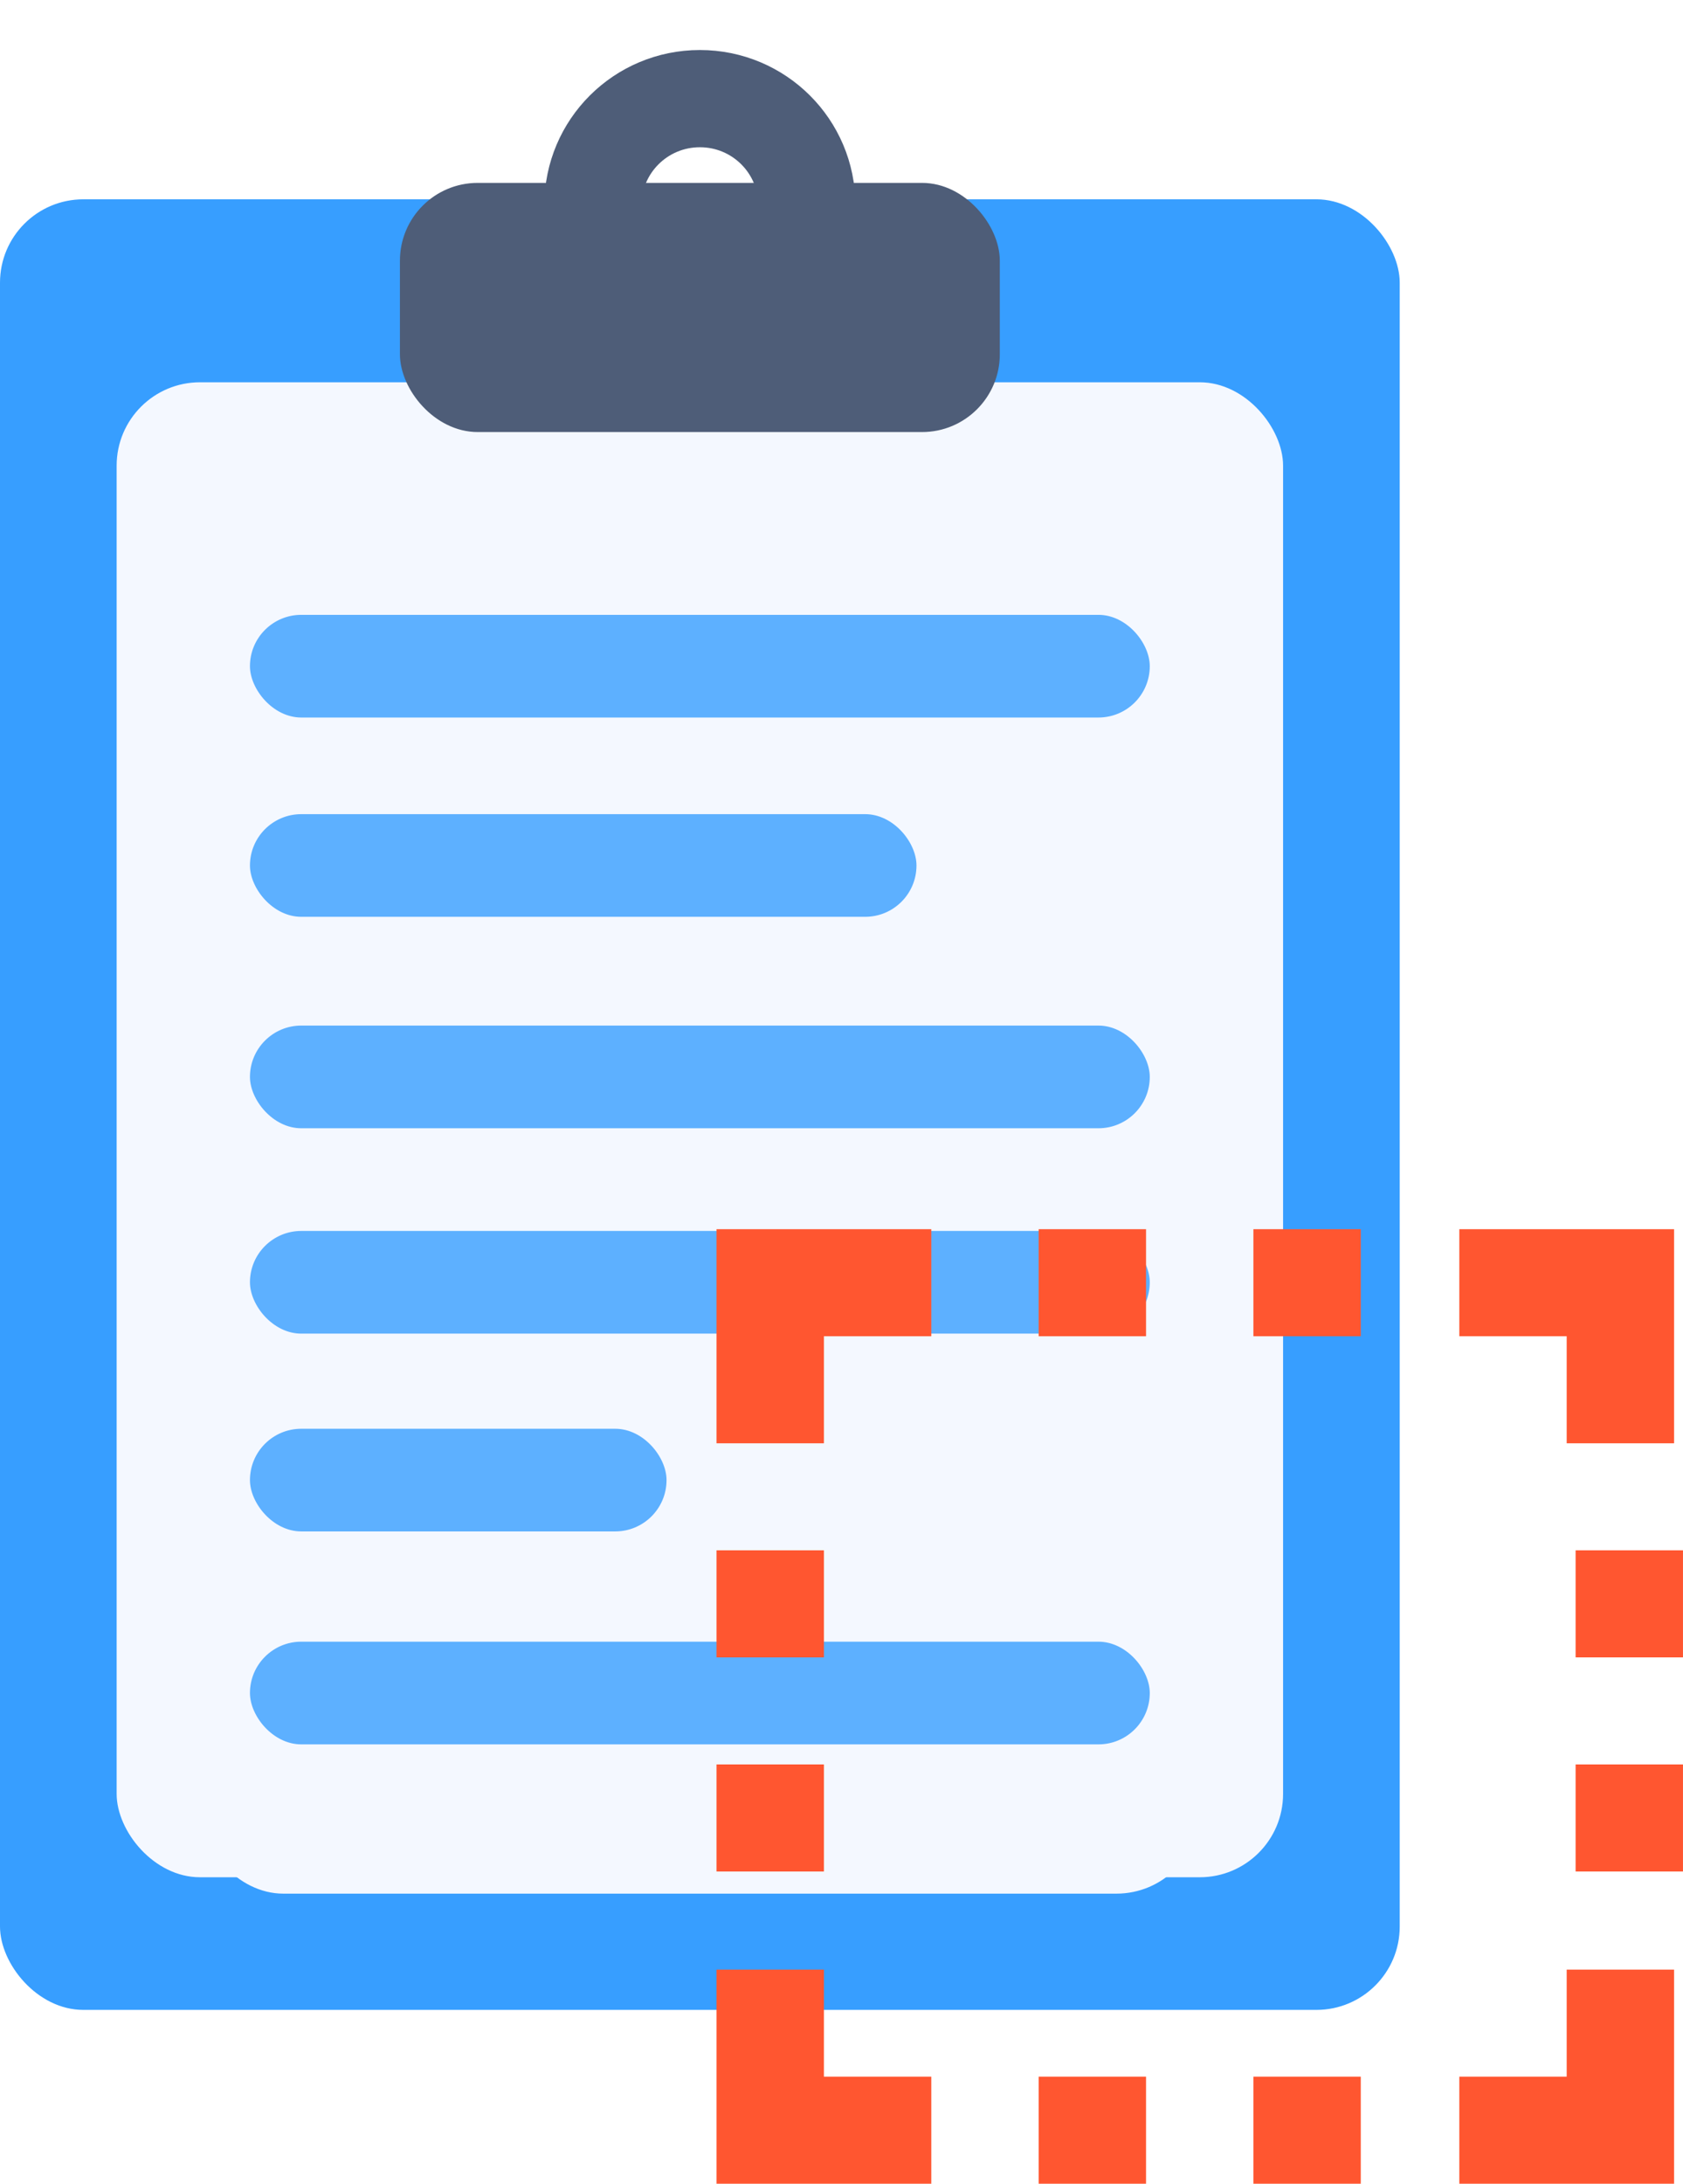 <svg width="101" height="131" viewBox="0 0 101 131" fill="none" xmlns="http://www.w3.org/2000/svg">
<rect y="11.957" width="84" height="108.616" rx="5" fill="#379EFF"/>
<rect x="12" y="23.916" width="60" height="89.683" rx="5" fill="#F4F8FF"/>
<g filter="url(#filter0_d_107_5021)">
<rect x="7" y="18.933" width="70" height="89.683" rx="5" fill="#F4F8FF"/>
<g opacity="0.8">
<rect x="15" y="32.884" width="54" height="6.16" rx="3.08" fill="#379EFF"/>
<rect x="15" y="44.841" width="40" height="6.158" rx="3.079" fill="#379EFF"/>
<rect x="15" y="57.524" width="54" height="6.16" rx="3.08" fill="#379EFF"/>
<rect x="15" y="69.844" width="54" height="6.16" rx="3.08" fill="#379EFF"/>
<rect x="15" y="81.711" width="25" height="6.158" rx="3.079" fill="#379EFF"/>
<rect x="15" y="94.484" width="54" height="6.16" rx="3.08" fill="#379EFF"/>
</g>
</g>
<g filter="url(#filter1_d_107_5021)">
<path d="M48.418 9.3C48.418 12.816 45.555 15.684 42.001 15.684C38.448 15.684 35.585 12.816 35.585 9.3C35.585 5.784 38.448 2.917 42.001 2.917C45.555 2.917 48.418 5.784 48.418 9.3Z" stroke="#4E5D78" stroke-width="5.833"/>
<rect x="24.292" y="8.263" width="35.417" height="14.364" rx="4.375" fill="#4E5D78" stroke="#4E5D78" stroke-width="0.583"/>
</g>
<path d="M43 73.739H49.444H55.889V80.161H49.444V86.583H43V73.739Z" fill="#FF5630"/>
<path d="M100.465 73.739L100.465 80.161L100.465 86.583L94.02 86.583L94.02 80.161L87.576 80.161L87.576 73.739L100.465 73.739Z" fill="#FF5630"/>
<path d="M100.465 131L94.02 131L87.576 131L87.576 124.578L94.02 124.578L94.02 118.156L100.465 118.156L100.465 131Z" fill="#FF5630"/>
<path d="M43 131L43 124.578L43 118.156L49.444 118.157L49.444 124.578L55.889 124.578L55.889 131L43 131Z" fill="#FF5630"/>
<rect x="62.332" y="73.739" width="6.444" height="6.422" fill="#FF5630"/>
<rect x="43" y="93.004" width="6.444" height="6.422" fill="#FF5630"/>
<rect x="43" y="105.848" width="6.444" height="6.422" fill="#FF5630"/>
<rect x="62.332" y="124.578" width="6.444" height="6.422" fill="#FF5630"/>
<rect x="75.219" y="124.578" width="6.444" height="6.422" fill="#FF5630"/>
<rect x="94.555" y="93.004" width="6.444" height="6.422" fill="#FF5630"/>
<rect x="94.555" y="105.848" width="6.444" height="6.422" fill="#FF5630"/>
<rect x="75.219" y="73.739" width="6.444" height="6.422" fill="#FF5630"/>
<defs>
<filter id="filter0_d_107_5021" x="3" y="18.933" width="78" height="97.683" filterUnits="userSpaceOnUse" color-interpolation-filters="sRGB">
<feFlood flood-opacity="0" result="BackgroundImageFix"/>
<feColorMatrix in="SourceAlpha" type="matrix" values="0 0 0 0 0 0 0 0 0 0 0 0 0 0 0 0 0 0 127 0" result="hardAlpha"/>
<feOffset dy="4"/>
<feGaussianBlur stdDeviation="2"/>
<feComposite in2="hardAlpha" operator="out"/>
<feColorMatrix type="matrix" values="0 0 0 0 0.757 0 0 0 0 0.78 0 0 0 0 0.816 0 0 0 0.6 0"/>
<feBlend mode="normal" in2="BackgroundImageFix" result="effect1_dropShadow_107_5021"/>
<feBlend mode="normal" in="SourceGraphic" in2="effect1_dropShadow_107_5021" result="shape"/>
</filter>
<filter id="filter1_d_107_5021" x="21" y="0" width="42" height="28.919" filterUnits="userSpaceOnUse" color-interpolation-filters="sRGB">
<feFlood flood-opacity="0" result="BackgroundImageFix"/>
<feColorMatrix in="SourceAlpha" type="matrix" values="0 0 0 0 0 0 0 0 0 0 0 0 0 0 0 0 0 0 127 0" result="hardAlpha"/>
<feOffset dy="3"/>
<feGaussianBlur stdDeviation="1.5"/>
<feComposite in2="hardAlpha" operator="out"/>
<feColorMatrix type="matrix" values="0 0 0 0 0.196 0 0 0 0 0.232 0 0 0 0 0.296 0 0 0 0.2 0"/>
<feBlend mode="normal" in2="BackgroundImageFix" result="effect1_dropShadow_107_5021"/>
<feBlend mode="normal" in="SourceGraphic" in2="effect1_dropShadow_107_5021" result="shape"/>
</filter>
</defs>
</svg>